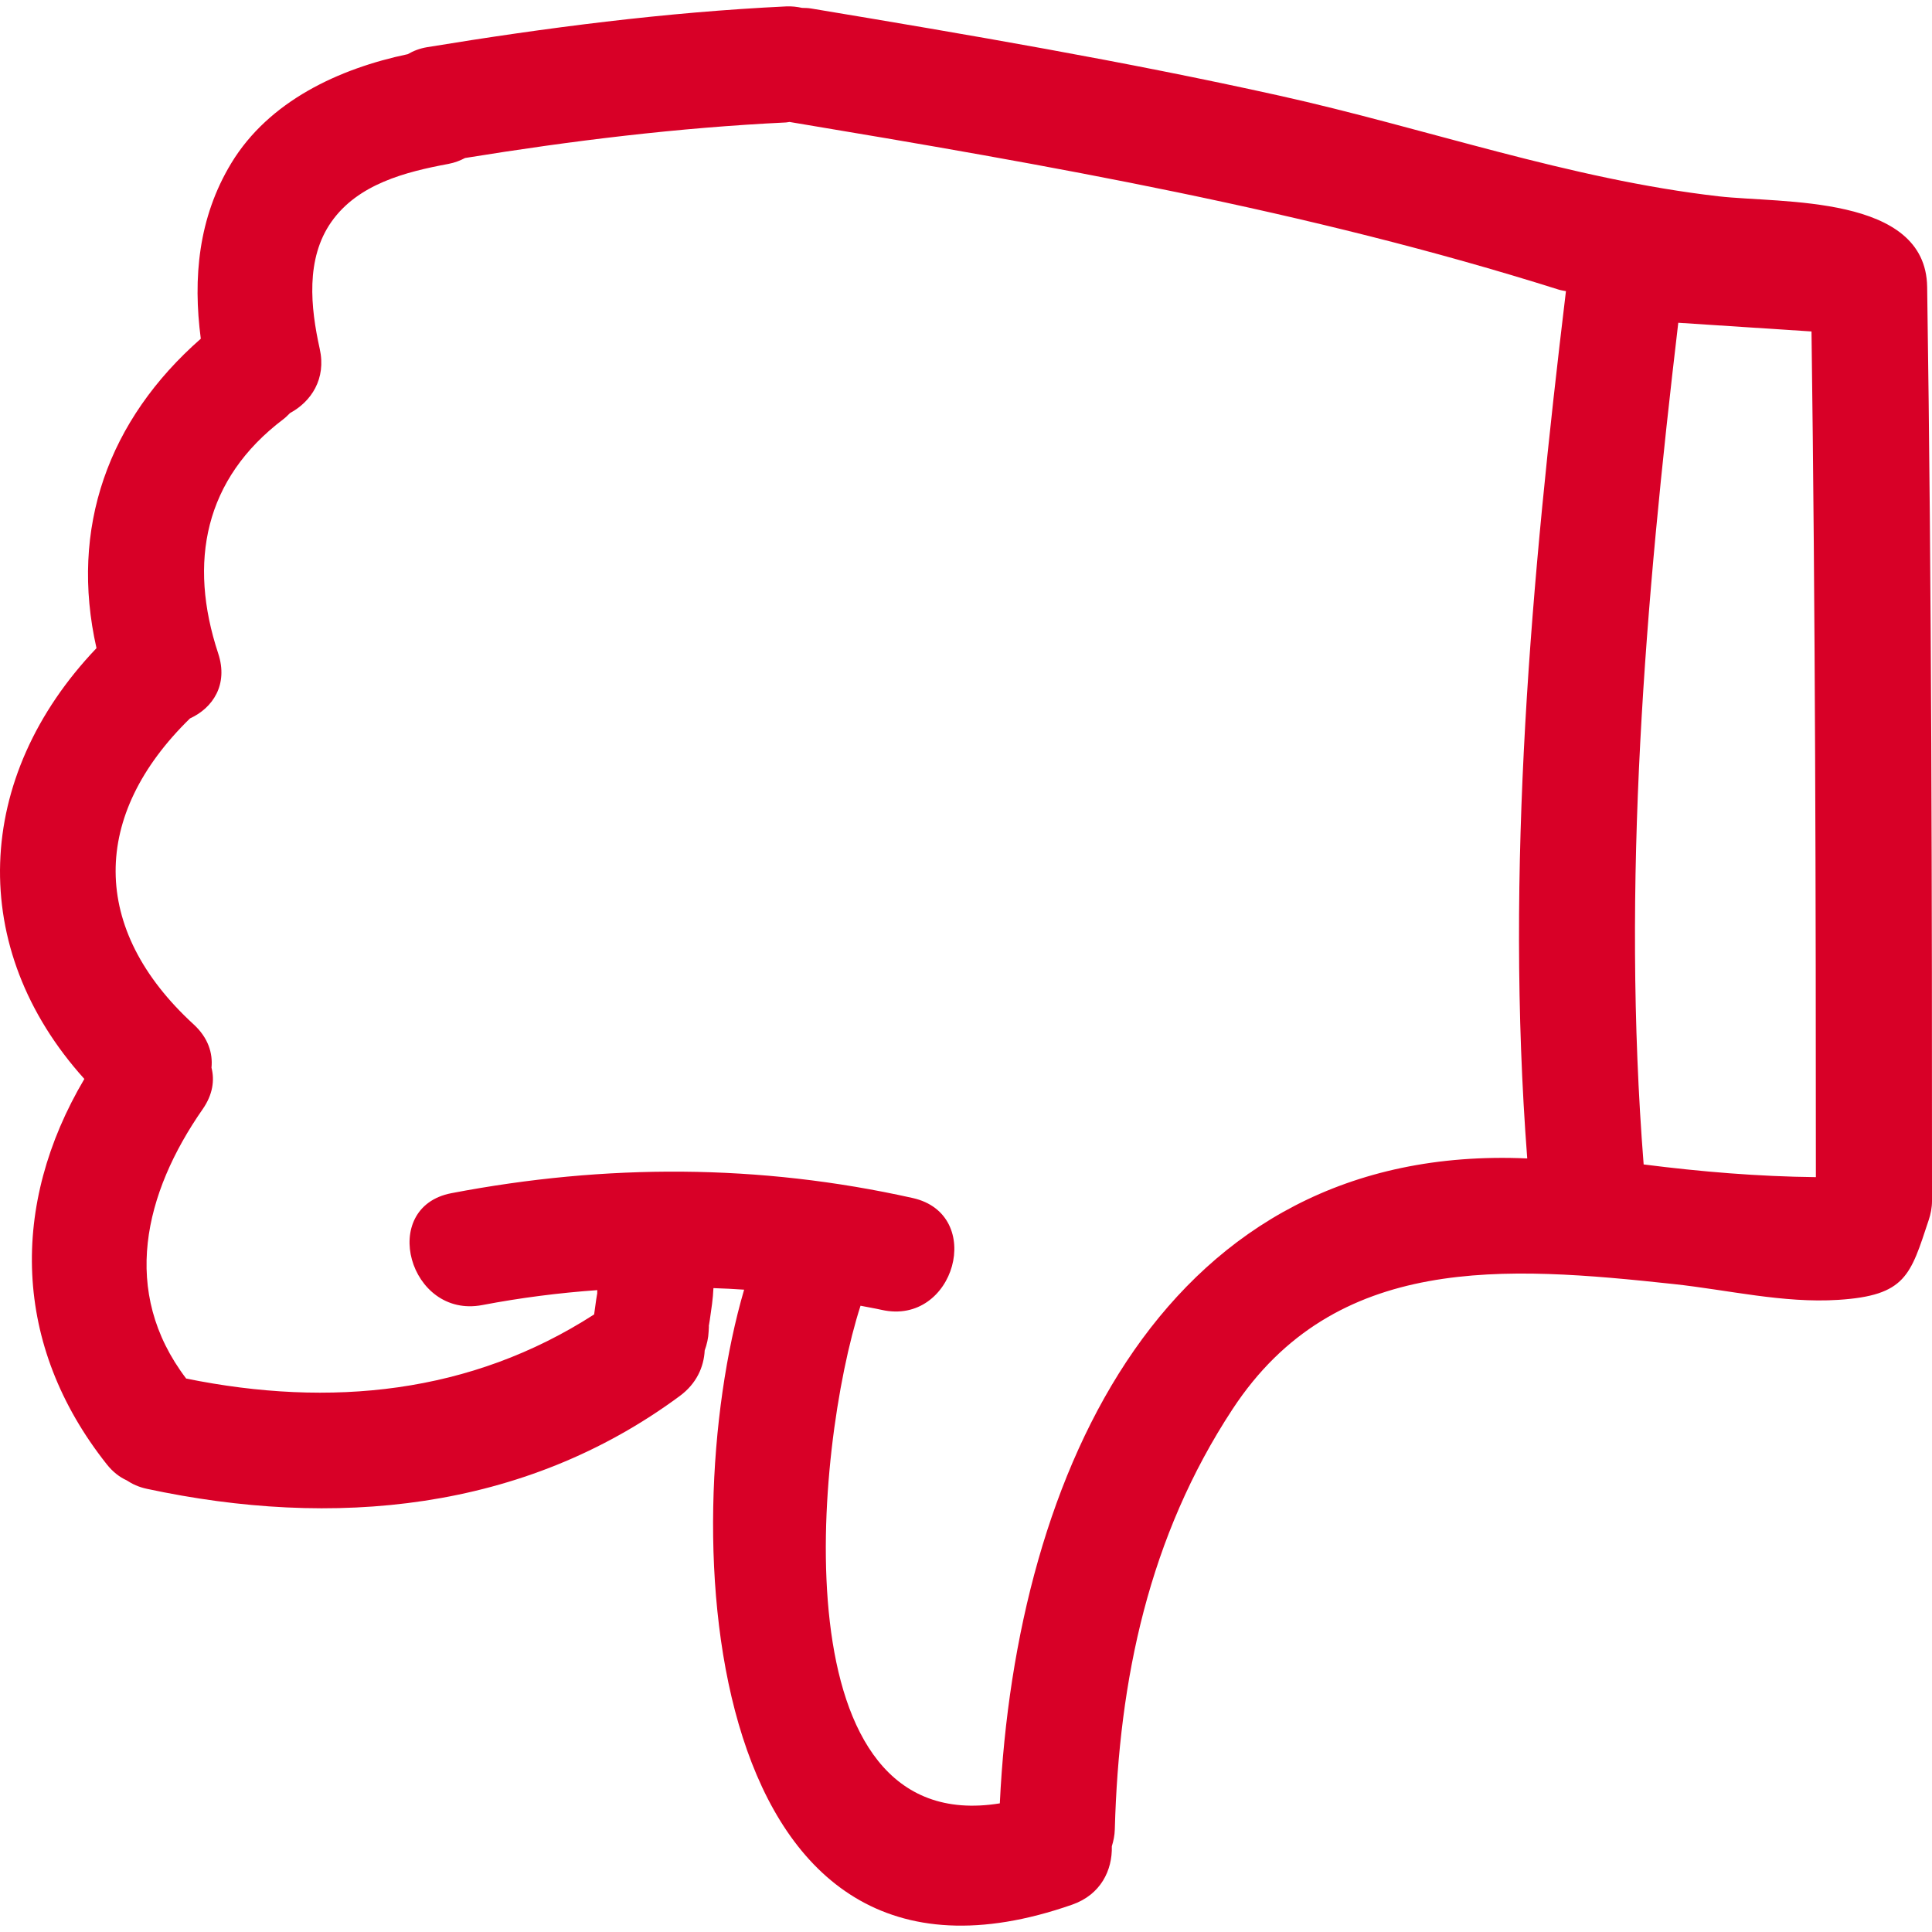 <?xml version="1.0" encoding="iso-8859-1"?>
<!-- Generator: Adobe Illustrator 16.0.0, SVG Export Plug-In . SVG Version: 6.00 Build 0)  -->
<!DOCTYPE svg PUBLIC "-//W3C//DTD SVG 1.1//EN" "http://www.w3.org/Graphics/SVG/1.1/DTD/svg11.dtd">
<svg xmlns="http://www.w3.org/2000/svg" xmlns:xlink="http://www.w3.org/1999/xlink" version="1.1" id="Capa_1" x="0px" y="0px" width="512px" height="512px" viewBox="0 0 475.136 475.136" style="enable-background:new 0 0 475.136 475.136;" xml:space="preserve">
<g>
	<g>
		<path d="M422.686,48.282C385.9,44.07,350.644,31.518,314.601,23.515c-38.115-8.46-76.622-15.016-115.128-21.427    c-0.77-0.13-1.498-0.13-2.229-0.152c-1.219-0.264-2.503-0.427-3.943-0.358c-29.627,1.425-58.965,5.226-88.225,10.02    c-1.894,0.312-3.438,0.937-4.784,1.721c-16.938,3.558-34.165,11.53-43.429,26.837c-8.092,13.371-9.438,28.241-7.482,43.143    c-22.759,19.979-32.334,46.54-25.651,76.101c-30.247,31.72-31.943,73.816-2.986,105.944c-18.293,30.94-17.725,65.44,5.497,94.75    c1.513,1.909,3.181,3.179,4.908,3.961c1.378,0.919,2.986,1.665,4.956,2.087c45.801,9.826,92.6,5.637,131.098-22.846    c4.067-3.006,5.893-7.089,6.101-11.182c0.541-1.488,0.904-3.052,0.973-4.702c0.071-1.016,0.076-1.382,0.03-1.244    c0.089-0.549,0.183-1.103,0.269-1.65c0.366-2.575,0.777-5.129,0.879-7.729c2.519,0.091,5.035,0.192,7.546,0.381    c-17.57,60.057-10.266,183.046,80.688,151.237c7.023-2.453,9.902-8.48,9.74-14.351c0.4-1.279,0.695-2.641,0.736-4.169    c1-36.927,8.373-71.996,28.954-103.332c25.243-38.436,67.085-35.216,108.476-30.768c13.355,1.438,26.975,4.753,40.472,3.89    c16.666-1.066,17.758-6.058,22.267-19.656c0.473-1.427,0.803-2.966,0.803-4.723c0-74.921-0.076-149.841-1.193-224.749    C473.603,47.805,438.152,50.049,422.686,48.282z M375.592,284.893c-88.728-3.936-125.781,76.81-129.706,158.605    c-54.446,8.831-45.624-87.087-34.256-122.379c1.742,0.351,3.491,0.635,5.233,1.025c17.928,3.997,25.547-23.516,7.586-27.518    c-37.783-8.429-75.451-8.449-113.419-1.192c-18.064,3.452-10.395,30.96,7.587,27.517c9.432-1.802,18.854-2.995,28.276-3.671    c-0.03,0.549-0.03,0.771,0,0.665c-0.089,0.554-0.183,1.103-0.271,1.655c-0.17,1.219-0.353,2.438-0.508,3.656    c-30.336,19.546-64.838,22.979-100.328,15.772c-16.231-21.348-10.321-45.605,4.057-66.252c2.491-3.58,2.963-7.095,2.168-10.197    c0.358-3.6-0.833-7.394-4.4-10.663c-25.568-23.456-25.266-51.445-0.889-75.235c5.616-2.572,9.47-8.313,6.937-15.983    c-7.404-22.437-3.425-42.894,16.036-57.614c0.614-0.462,1.102-0.983,1.617-1.493c5.215-2.813,8.965-8.412,7.317-15.813    c-2.262-10.191-3.501-22.15,2.869-31.219c6.543-9.308,18.225-12.286,28.782-14.251c1.58-0.297,2.897-0.828,4.093-1.452    c26.185-4.243,52.402-7.462,78.922-8.742c0.307-0.016,0.566-0.099,0.863-0.125c63.797,10.643,127.383,21.726,189.177,41.236    c0.614,0.193,1.188,0.254,1.777,0.373C376.587,142.583,370.118,213.481,375.592,284.893z M404.222,286.371    c-5.469-69.302,0.381-138.121,8.516-206.994c10.918,0.724,21.836,1.435,32.764,2.138c0.939,69.325,1.071,138.649,1.076,207.979    C432.404,289.342,418.298,288.163,404.222,286.371z" fill="#D80027"/>
	</g>
</g>
<g>
</g>
<g>
</g>
<g>
</g>
<g>
</g>
<g>
</g>
<g>
</g>
<g>
</g>
<g>
</g>
<g>
</g>
<g>
</g>
<g>
</g>
<g>
</g>
<g>
</g>
<g>
</g>
<g>
</g>
</svg>

